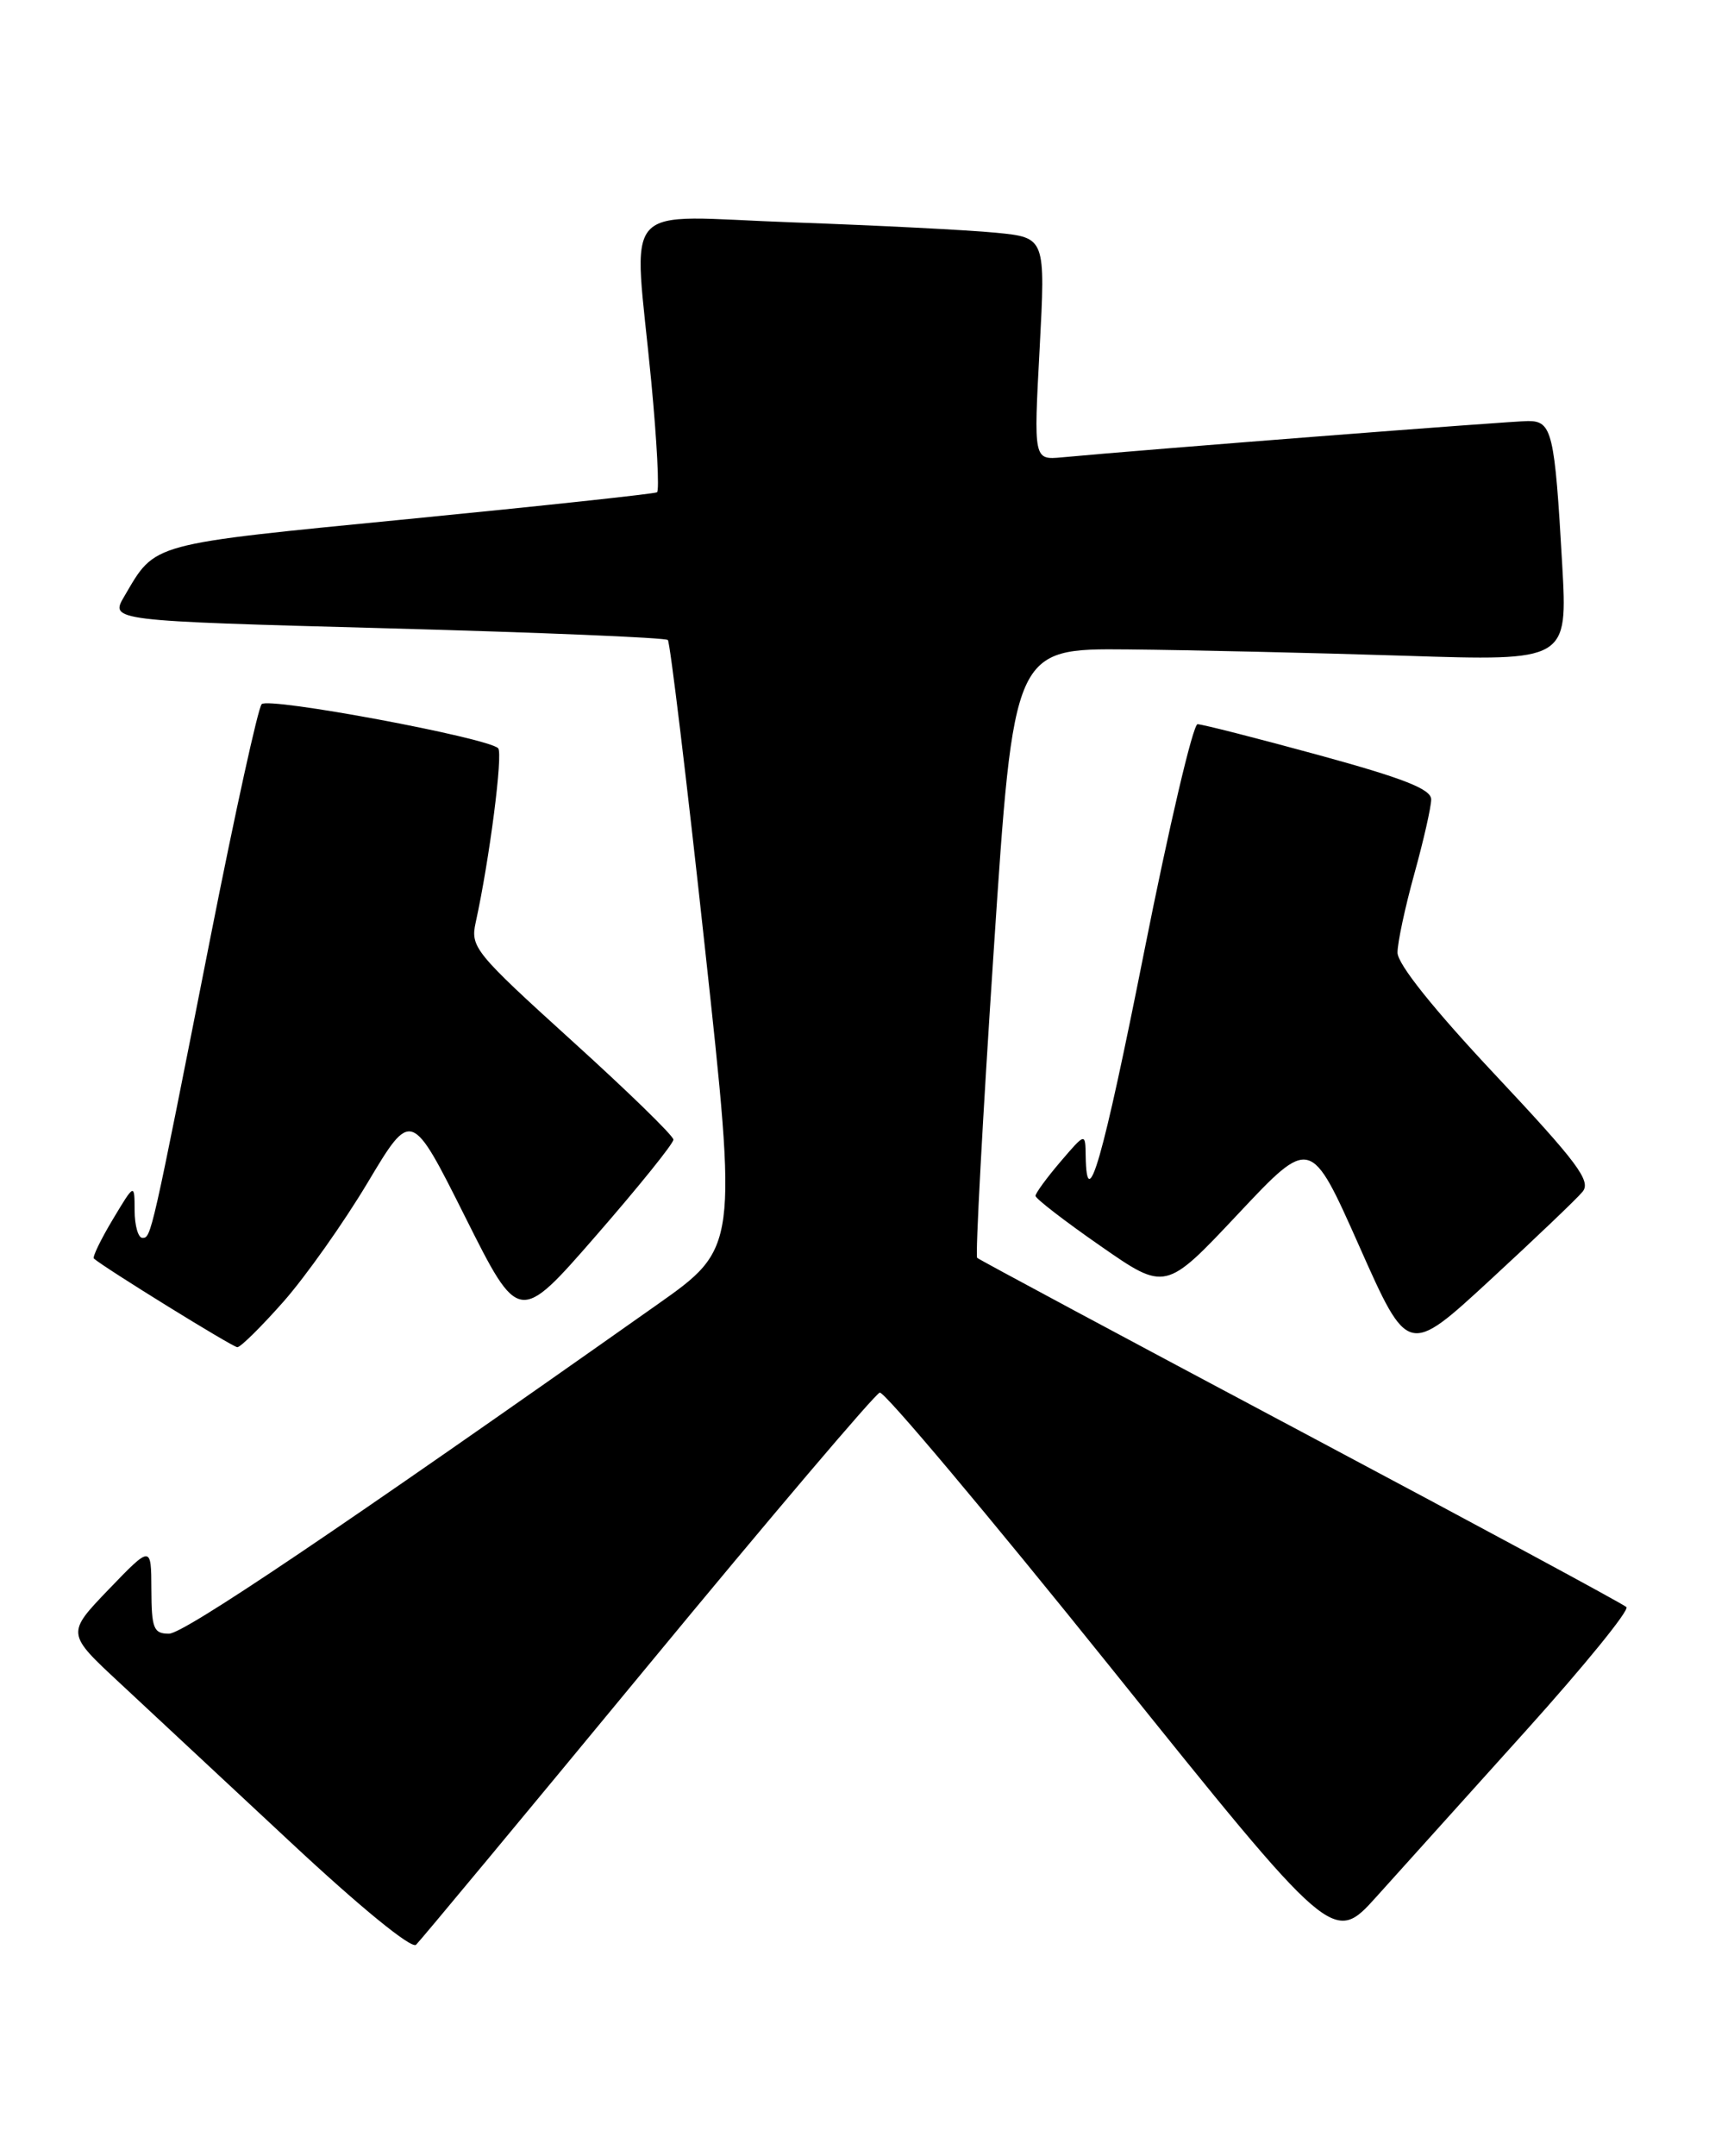 <?xml version="1.0" encoding="UTF-8" standalone="no"?>
<!DOCTYPE svg PUBLIC "-//W3C//DTD SVG 1.1//EN" "http://www.w3.org/Graphics/SVG/1.1/DTD/svg11.dtd" >
<svg xmlns="http://www.w3.org/2000/svg" xmlns:xlink="http://www.w3.org/1999/xlink" version="1.1" viewBox="0 0 203 256">
 <g >
 <path fill="currentColor"
d=" M 76.92 197.85 C 91.54 180.13 103.95 165.52 104.50 165.37 C 105.05 165.23 117.40 179.92 131.94 198.02 C 158.37 230.93 158.37 230.93 163.52 225.21 C 166.35 222.07 174.34 213.20 181.27 205.50 C 188.20 197.80 193.57 191.20 193.19 190.84 C 192.81 190.47 175.40 181.08 154.50 169.97 C 133.60 158.86 116.31 149.59 116.07 149.37 C 115.84 149.15 116.72 132.78 118.03 112.99 C 120.41 77.00 120.41 77.00 133.96 77.12 C 141.41 77.19 156.21 77.53 166.86 77.87 C 186.21 78.50 186.21 78.50 185.56 67.00 C 184.67 51.31 184.36 50.00 181.52 50.00 C 179.52 50.00 135.82 53.40 126.14 54.31 C 122.78 54.62 122.78 54.62 123.49 41.42 C 124.19 28.22 124.19 28.22 118.35 27.64 C 115.13 27.32 104.29 26.77 94.25 26.41 C 73.16 25.67 75.26 23.32 77.36 45.32 C 78.03 52.37 78.34 58.29 78.04 58.46 C 77.74 58.64 64.48 60.07 48.57 61.63 C 17.53 64.68 18.53 64.40 14.78 70.79 C 13.05 73.72 13.05 73.72 45.94 74.61 C 64.04 75.10 79.06 75.72 79.33 76.00 C 79.59 76.28 81.57 92.63 83.71 112.34 C 87.61 148.19 87.61 148.19 78.05 154.93 C 40.16 181.66 21.85 194.00 20.07 194.00 C 18.24 194.00 18.00 193.38 17.98 188.75 C 17.96 183.50 17.96 183.50 12.92 188.73 C 7.89 193.97 7.89 193.97 14.20 199.83 C 17.66 203.05 26.80 211.57 34.50 218.75 C 42.79 226.49 48.88 231.46 49.42 230.94 C 49.93 230.45 62.30 215.56 76.92 197.85 Z  M 187.98 141.52 C 189.03 140.26 187.39 138.06 177.61 127.64 C 170.25 119.80 166.00 114.48 166.00 113.12 C 166.00 111.94 166.90 107.73 168.00 103.76 C 169.10 99.79 170.00 95.82 170.00 94.93 C 170.00 93.71 166.74 92.43 156.62 89.66 C 149.26 87.65 142.79 86.00 142.25 86.00 C 141.71 86.00 138.86 98.15 135.91 113.00 C 130.99 137.77 129.07 144.48 128.96 137.25 C 128.92 134.50 128.92 134.50 125.96 137.96 C 124.33 139.87 123.00 141.69 123.00 142.01 C 123.00 142.33 126.47 145.01 130.72 147.96 C 138.44 153.33 138.44 153.33 147.06 144.16 C 155.68 134.99 155.68 134.99 161.46 147.99 C 167.24 161.00 167.24 161.00 176.99 152.01 C 182.35 147.07 187.30 142.35 187.98 141.52 Z  M 33.69 154.55 C 36.33 151.55 40.83 145.19 43.68 140.42 C 48.86 131.75 48.86 131.75 55.25 144.50 C 61.64 157.25 61.64 157.25 70.82 146.71 C 75.87 140.91 80.00 135.79 79.99 135.33 C 79.99 134.87 74.55 129.58 67.90 123.56 C 56.42 113.15 55.86 112.47 56.50 109.56 C 58.15 102.05 59.77 89.44 59.17 88.85 C 57.86 87.59 31.86 82.74 31.08 83.62 C 30.65 84.10 27.94 96.42 25.06 111.00 C 17.97 146.94 17.96 147.00 16.92 147.00 C 16.41 147.00 16.00 145.54 15.99 143.75 C 15.98 140.50 15.98 140.50 13.39 144.82 C 11.97 147.19 10.96 149.28 11.15 149.45 C 12.36 150.53 27.63 159.97 28.19 159.98 C 28.57 159.99 31.04 157.55 33.69 154.55 Z "/>
</g>
</svg>